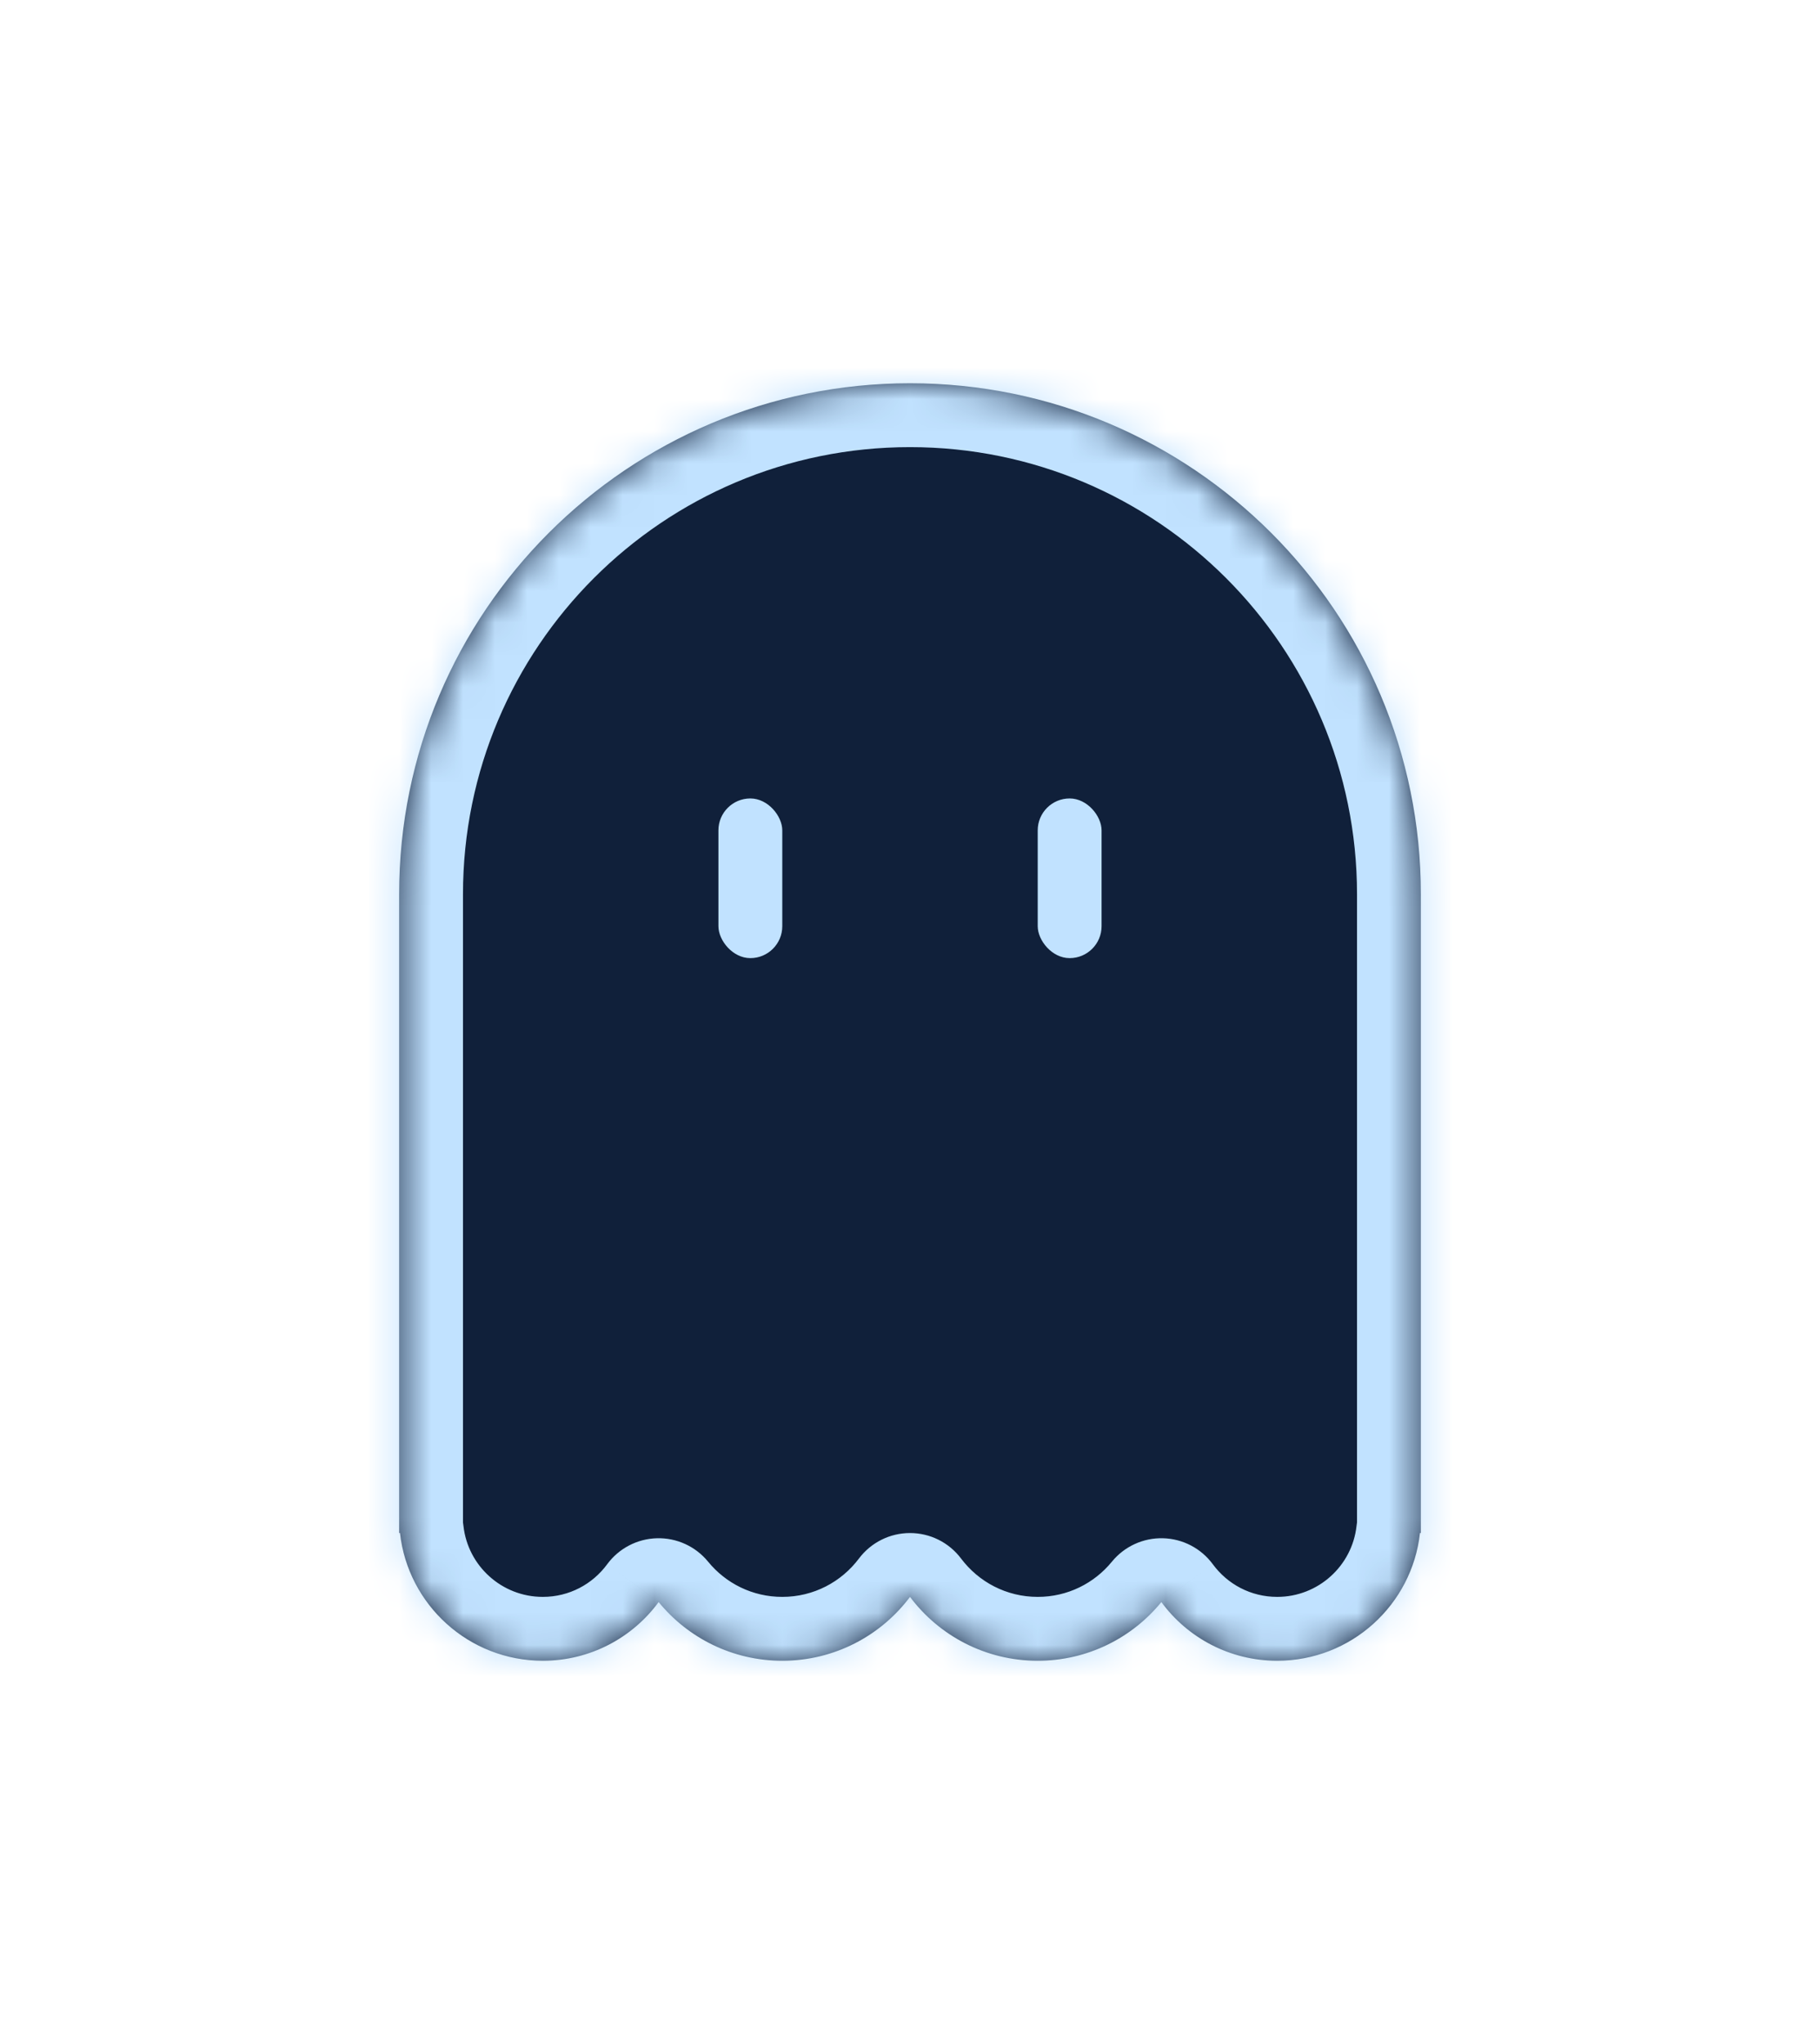 <svg width="57" height="64" viewBox="0 0 57 64" fill="none" xmlns="http://www.w3.org/2000/svg">
<g filter="url(#filter0_d_5181_845)">
<mask id="path-2-inside-1_5181_845" fill="white">
<path fill-rule="evenodd" clip-rule="evenodd" d="M12.5 28C12.5 19.163 19.663 12 28.5 12C37.337 12 44.5 19.163 44.5 28V47.5V48H44.472C44.224 50.25 42.316 52 40 52C38.511 52 37.191 51.277 36.372 50.163C35.456 51.284 34.061 52 32.5 52C30.864 52 29.412 51.215 28.5 50.001C27.588 51.215 26.136 52 24.5 52C22.939 52 21.544 51.284 20.628 50.163C19.808 51.277 18.489 52 17 52C14.684 52 12.776 50.25 12.527 48H12.5V47.5V28Z"/>
</mask>
<path fill-rule="evenodd" clip-rule="evenodd" d="M12.5 28C12.5 19.163 19.663 12 28.5 12C37.337 12 44.5 19.163 44.5 28V47.5V48H44.472C44.224 50.25 42.316 52 40 52C38.511 52 37.191 51.277 36.372 50.163C35.456 51.284 34.061 52 32.5 52C30.864 52 29.412 51.215 28.5 50.001C27.588 51.215 26.136 52 24.5 52C22.939 52 21.544 51.284 20.628 50.163C19.808 51.277 18.489 52 17 52C14.684 52 12.776 50.25 12.527 48H12.5V47.5V28Z" fill="#10203A"/>
<path d="M44.5 48V50C45.605 50 46.5 49.105 46.5 48H44.5ZM44.472 48V46C43.453 46 42.597 46.767 42.485 47.78L44.472 48ZM36.372 50.163L37.984 48.978C37.617 48.48 37.042 48.18 36.424 48.164C35.806 48.148 35.215 48.419 34.824 48.897L36.372 50.163ZM28.5 50.001L30.099 48.799C29.721 48.296 29.129 48.001 28.5 48.001C27.871 48.001 27.279 48.296 26.901 48.799L28.5 50.001ZM20.628 50.163L22.176 48.897C21.785 48.419 21.194 48.148 20.576 48.164C19.958 48.18 19.383 48.48 19.016 48.978L20.628 50.163ZM12.527 48L14.515 47.78C14.403 46.767 13.547 46 12.527 46V48ZM12.5 48H10.5C10.5 49.105 11.395 50 12.5 50V48ZM28.5 10C18.559 10 10.5 18.059 10.5 28H14.5C14.5 20.268 20.768 14 28.5 14V10ZM46.5 28C46.5 18.059 38.441 10 28.5 10V14C36.232 14 42.5 20.268 42.5 28H46.5ZM46.5 47.5V28H42.5V47.5H46.5ZM46.5 48V47.5H42.5V48H46.5ZM44.472 50H44.5V46H44.472V50ZM42.485 47.78C42.347 49.028 41.285 50 40 50V54C43.347 54 46.101 51.472 46.46 48.22L42.485 47.78ZM40 50C39.174 50 38.442 49.602 37.984 48.978L34.761 51.348C35.941 52.952 37.848 54 40 54V50ZM32.5 54C34.687 54 36.64 52.995 37.92 51.429L34.824 48.897C34.271 49.574 33.436 50 32.5 50V54ZM26.901 51.202C28.175 52.897 30.209 54 32.5 54V50C31.52 50 30.65 49.532 30.099 48.799L26.901 51.202ZM24.5 54C26.791 54 28.825 52.897 30.099 51.202L26.901 48.799C26.35 49.532 25.48 50 24.5 50V54ZM19.079 51.429C20.36 52.995 22.313 54 24.5 54V50C23.564 50 22.729 49.574 22.176 48.897L19.079 51.429ZM17 54C19.152 54 21.059 52.952 22.239 51.348L19.016 48.978C18.558 49.602 17.826 50 17 50V54ZM10.54 48.22C10.899 51.472 13.653 54 17 54V50C15.714 50 14.653 49.028 14.515 47.78L10.54 48.22ZM12.5 50H12.527V46H12.5V50ZM10.5 47.5V48H14.5V47.5H10.5ZM10.5 28V47.5H14.5V28H10.5Z" fill="#C1E2FF" mask="url(#path-2-inside-1_5181_845)"/>
</g>
<g filter="url(#filter1_d_5181_845)">
<rect x="22.5" y="25" width="2" height="5" rx="1" fill="#C1E2FF"/>
</g>
<g filter="url(#filter2_d_5181_845)">
<rect x="32.5" y="25" width="2" height="5" rx="1" fill="#C1E2FF"/>
</g>
<defs>
<filter id="filter0_d_5181_845" x="5.5" y="5" width="46" height="54" filterUnits="userSpaceOnUse" color-interpolation-filters="sRGB">
<feFlood flood-opacity="0" result="BackgroundImageFix"/>
<feColorMatrix in="SourceAlpha" type="matrix" values="0 0 0 0 0 0 0 0 0 0 0 0 0 0 0 0 0 0 127 0" result="hardAlpha"/>
<feOffset/>
<feGaussianBlur stdDeviation="3.5"/>
<feColorMatrix type="matrix" values="0 0 0 0 0.758 0 0 0 0 0.886 0 0 0 0 1 0 0 0 0.16 0"/>
<feBlend mode="normal" in2="BackgroundImageFix" result="effect1_dropShadow_5181_845"/>
<feBlend mode="normal" in="SourceGraphic" in2="effect1_dropShadow_5181_845" result="shape"/>
</filter>
<filter id="filter1_d_5181_845" x="15.5" y="18" width="16" height="19" filterUnits="userSpaceOnUse" color-interpolation-filters="sRGB">
<feFlood flood-opacity="0" result="BackgroundImageFix"/>
<feColorMatrix in="SourceAlpha" type="matrix" values="0 0 0 0 0 0 0 0 0 0 0 0 0 0 0 0 0 0 127 0" result="hardAlpha"/>
<feOffset/>
<feGaussianBlur stdDeviation="3.5"/>
<feColorMatrix type="matrix" values="0 0 0 0 0.758 0 0 0 0 0.886 0 0 0 0 1 0 0 0 0.16 0"/>
<feBlend mode="normal" in2="BackgroundImageFix" result="effect1_dropShadow_5181_845"/>
<feBlend mode="normal" in="SourceGraphic" in2="effect1_dropShadow_5181_845" result="shape"/>
</filter>
<filter id="filter2_d_5181_845" x="25.5" y="18" width="16" height="19" filterUnits="userSpaceOnUse" color-interpolation-filters="sRGB">
<feFlood flood-opacity="0" result="BackgroundImageFix"/>
<feColorMatrix in="SourceAlpha" type="matrix" values="0 0 0 0 0 0 0 0 0 0 0 0 0 0 0 0 0 0 127 0" result="hardAlpha"/>
<feOffset/>
<feGaussianBlur stdDeviation="3.5"/>
<feColorMatrix type="matrix" values="0 0 0 0 0.758 0 0 0 0 0.886 0 0 0 0 1 0 0 0 0.16 0"/>
<feBlend mode="normal" in2="BackgroundImageFix" result="effect1_dropShadow_5181_845"/>
<feBlend mode="normal" in="SourceGraphic" in2="effect1_dropShadow_5181_845" result="shape"/>
</filter>
</defs>
</svg>
